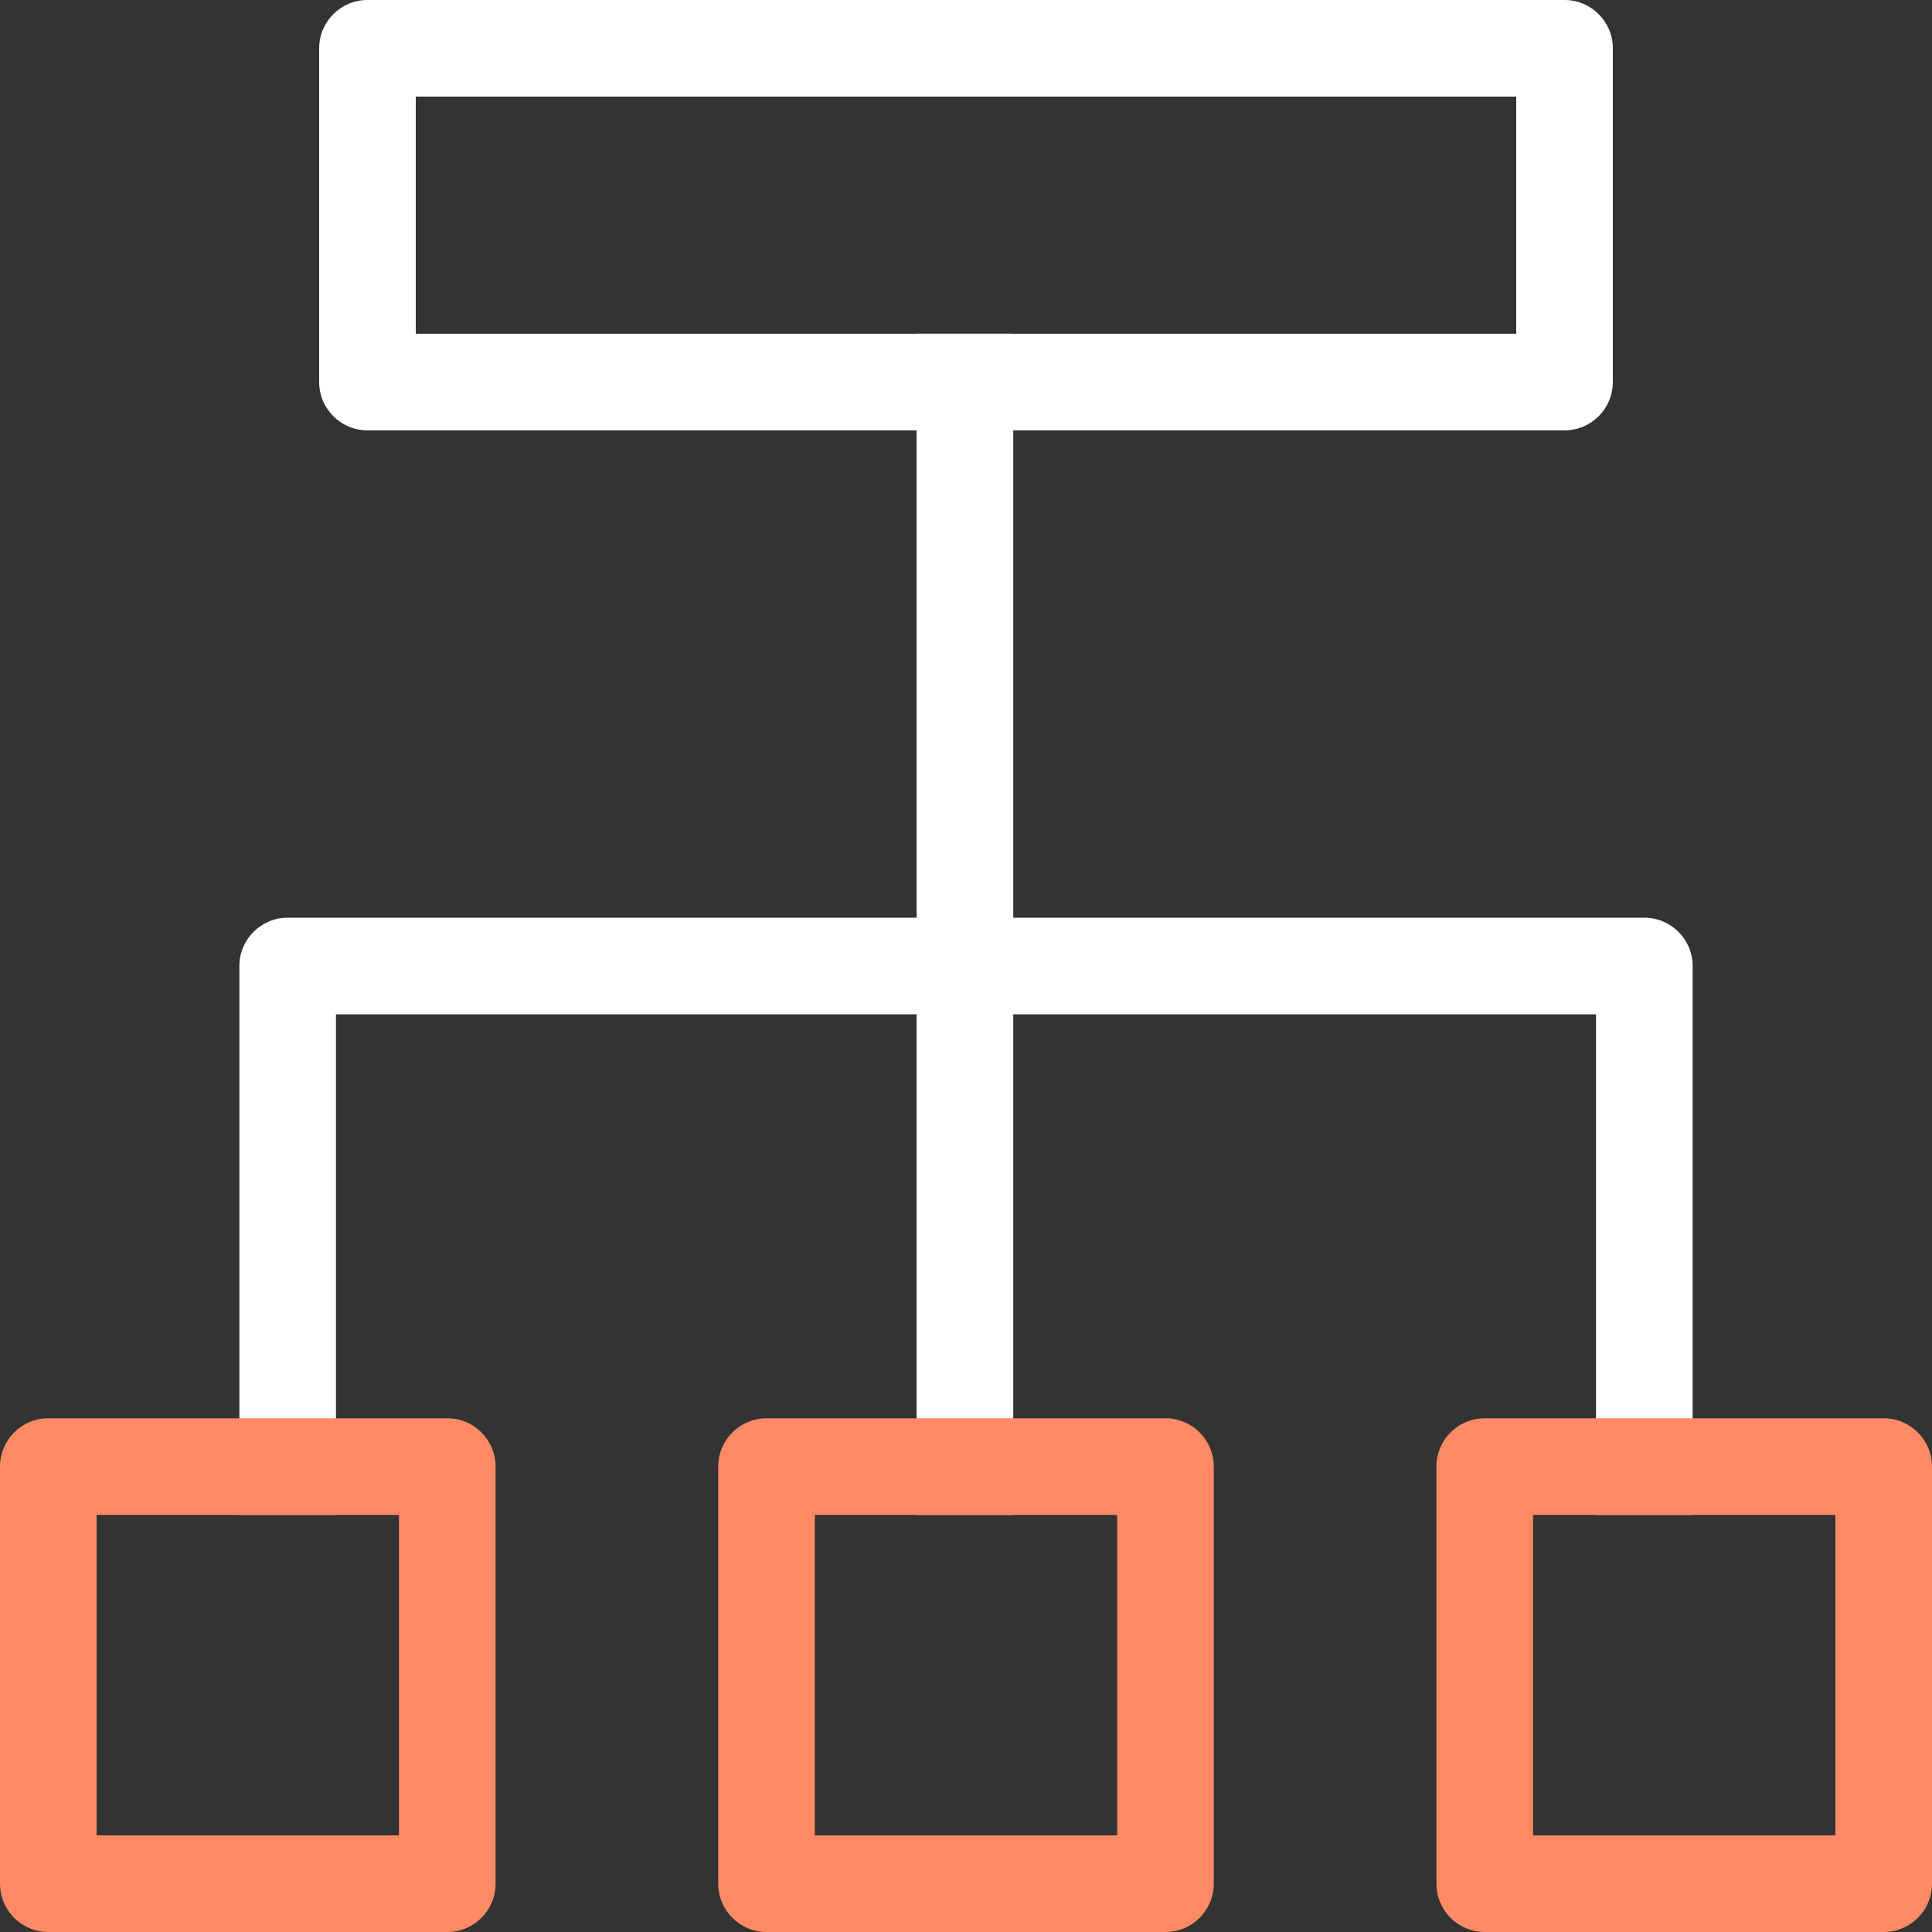 <svg width="20" height="20" viewBox="0 0 20 20" fill="none" xmlns="http://www.w3.org/2000/svg">
<rect x="0" y="0" width="20" height="20" fill="#333333" stroke="none"/>
<path fill-rule="evenodd" clip-rule="evenodd" d="M10.489 3.455V15.682H9.489V3.455H10.489Z" fill="white"/>
<path fill-rule="evenodd" clip-rule="evenodd" d="M3.304 0.5C3.304 0.224 3.528 0 3.804 0H16.196C16.472 0 16.696 0.224 16.696 0.5V3.955C16.696 4.231 16.472 4.455 16.196 4.455H3.804C3.528 4.455 3.304 4.231 3.304 3.955V0.5ZM4.304 1V3.455H15.696V1H4.304Z" fill="white"/>
<path fill-rule="evenodd" clip-rule="evenodd" d="M2.478 10C2.478 9.724 2.702 9.5 2.978 9.5H17.022C17.298 9.5 17.522 9.724 17.522 10V15.682H16.522V10.5H3.478V15.682H2.478V10Z" fill="white"/>
<path fill-rule="evenodd" clip-rule="evenodd" d="M7.435 15.182C7.435 14.906 7.659 14.682 7.935 14.682H12.065C12.341 14.682 12.565 14.906 12.565 15.182V19.5C12.565 19.776 12.341 20 12.065 20H7.935C7.659 20 7.435 19.776 7.435 19.5V15.182ZM8.435 15.682V19H11.565V15.682H8.435Z" fill="#FF8A65"/>
<path fill-rule="evenodd" clip-rule="evenodd" d="M0 15.182C0 14.906 0.224 14.682 0.5 14.682H4.63C4.907 14.682 5.13 14.906 5.13 15.182V19.5C5.13 19.776 4.907 20 4.63 20H0.5C0.224 20 0 19.776 0 19.5V15.182ZM1 15.682V19H4.13V15.682H1Z" fill="#FF8A65"/>
<path fill-rule="evenodd" clip-rule="evenodd" d="M14.87 15.182C14.87 14.906 15.093 14.682 15.37 14.682H19.5C19.776 14.682 20 14.906 20 15.182V19.5C20 19.776 19.776 20 19.5 20H15.37C15.093 20 14.87 19.776 14.87 19.5V15.182ZM15.87 15.682V19H19V15.682H15.87Z" fill="#FF8A65"/>
</svg>

